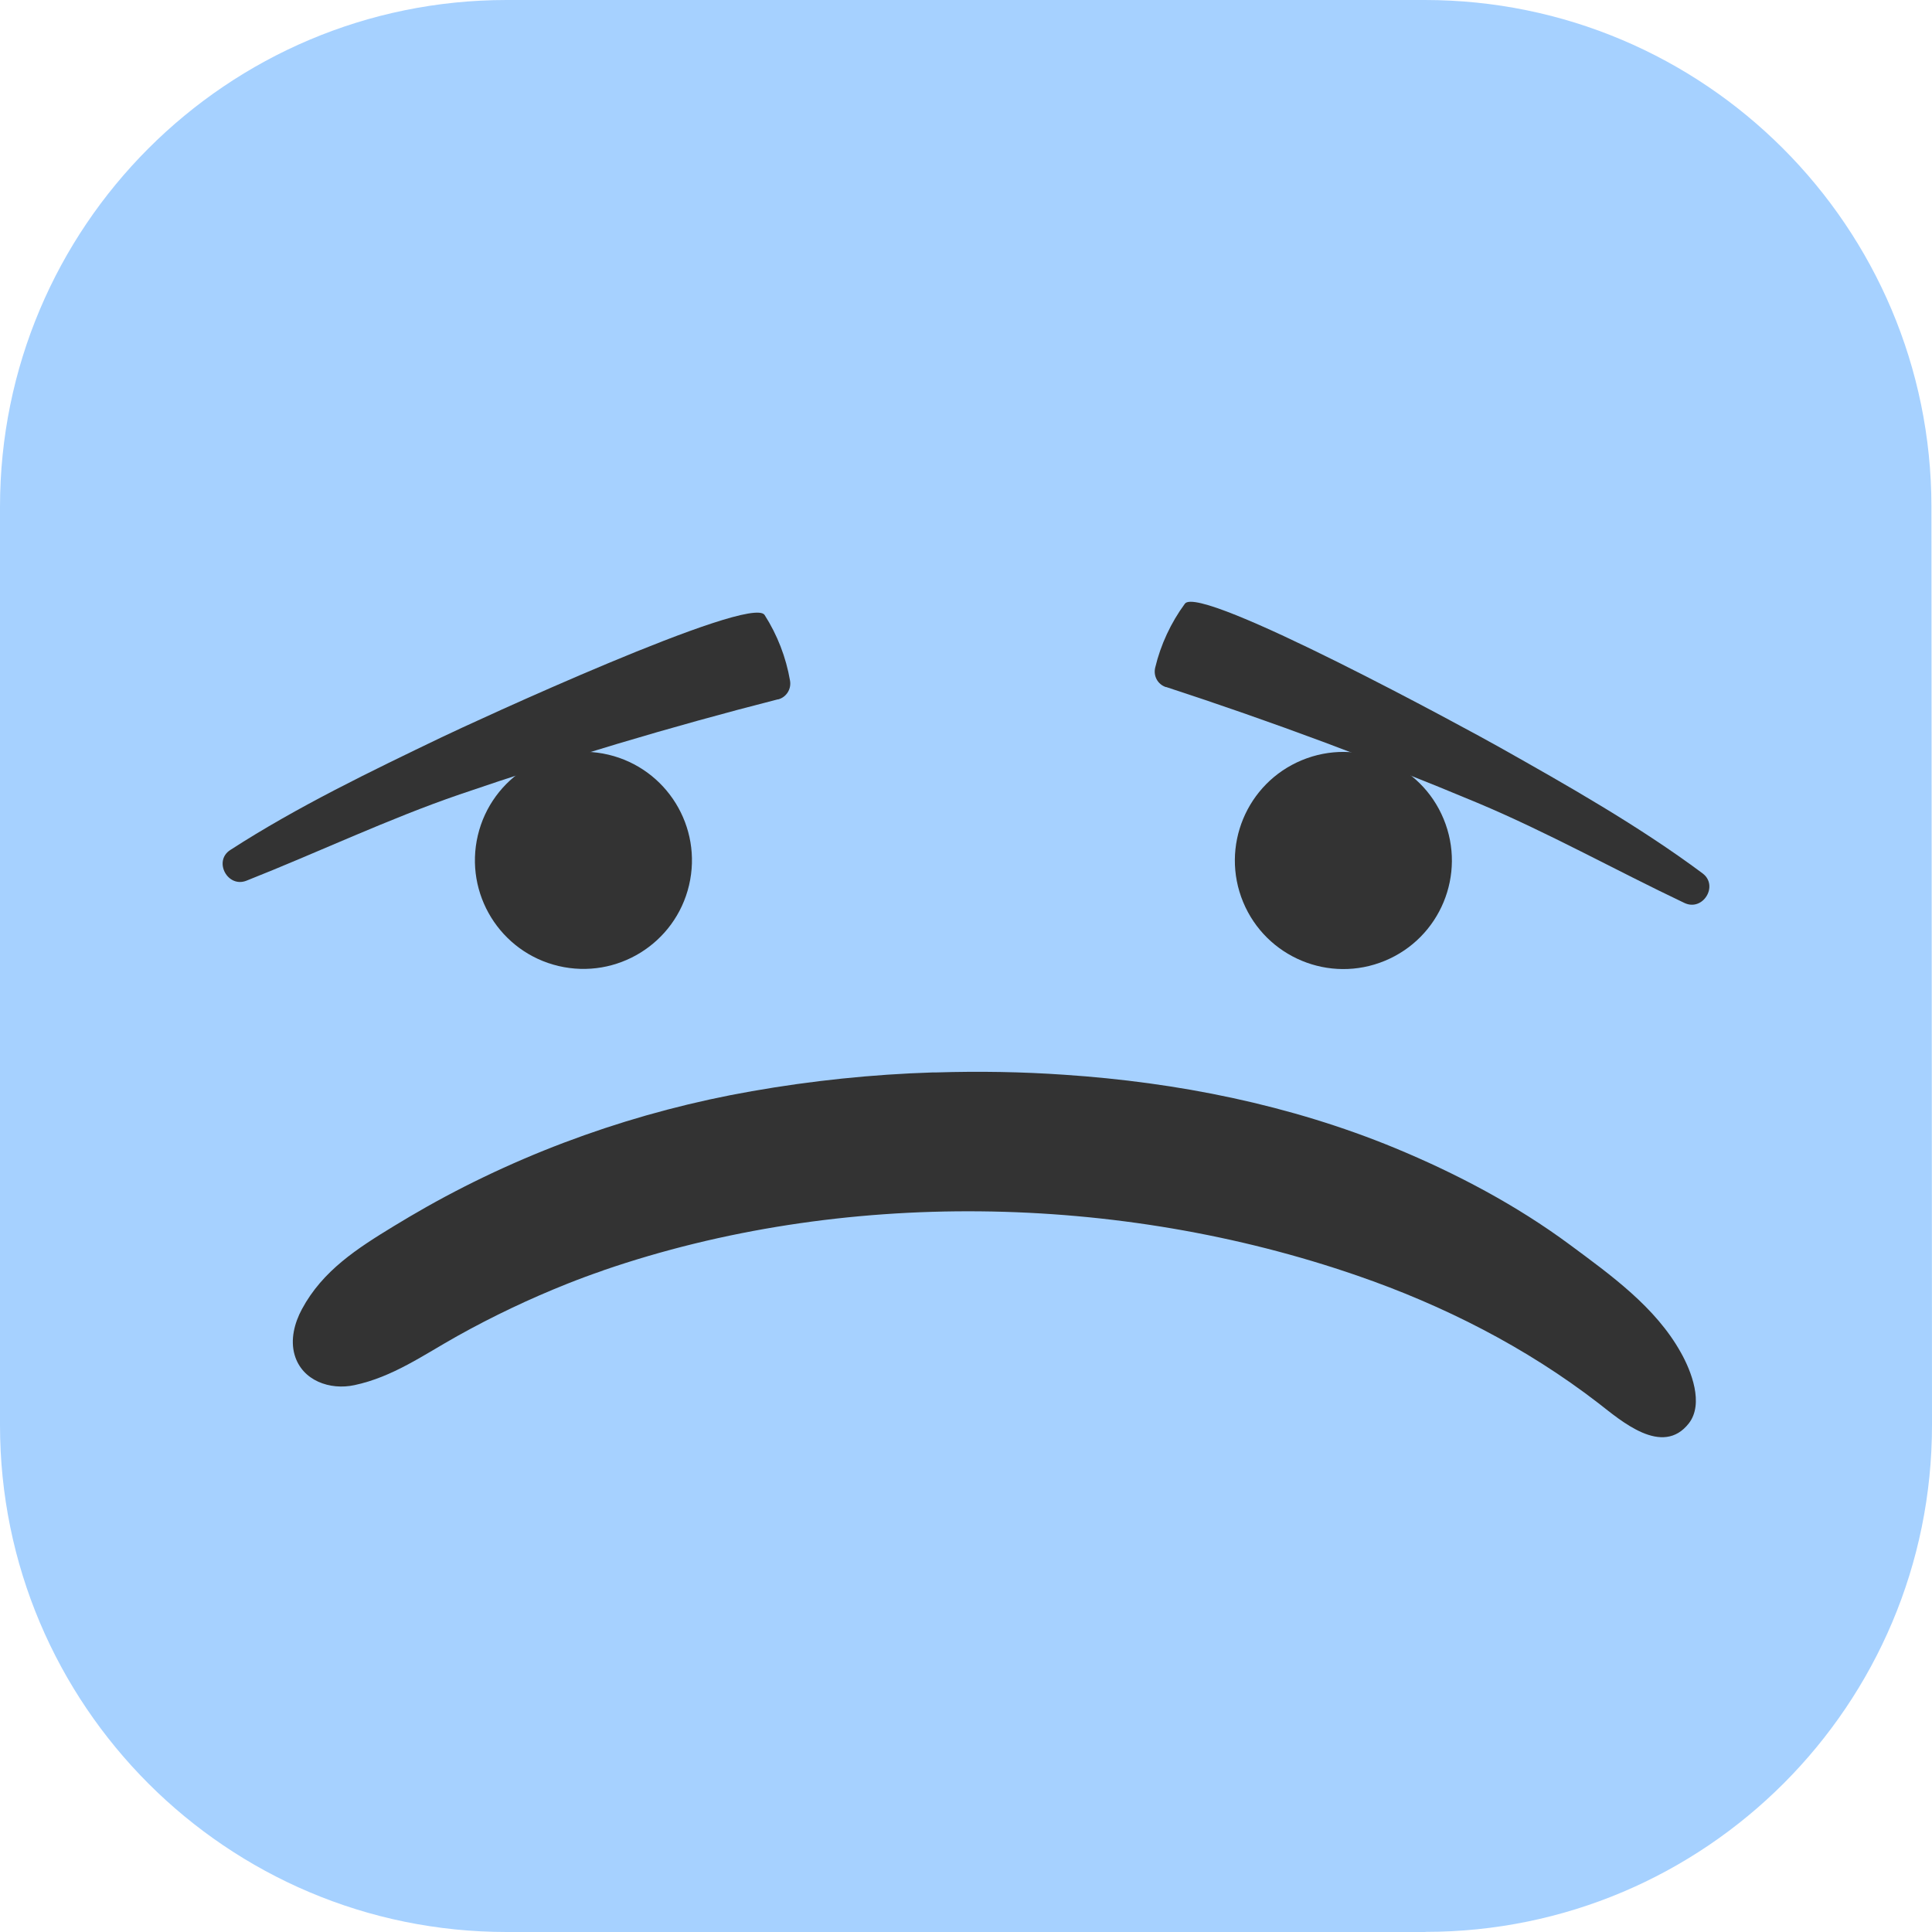 <svg width="34" height="34" viewBox="0 0 34 34" fill="none" xmlns="http://www.w3.org/2000/svg">
<path d="M25.084 34H8.916C3.993 34 0 30.007 0 25.079V8.921C0 3.995 3.991 0 8.916 0H25.073C29.995 0 33.986 3.991 33.99 8.915L34 25.073C34.004 30.001 30.011 33.998 25.084 33.998V34Z" fill="#A6D1FF"/>
<path d="M12.126 15.579C12.368 14.553 11.733 13.524 10.706 13.281C9.68 13.039 8.652 13.675 8.409 14.702C8.167 15.729 8.803 16.758 9.829 17C10.855 17.242 11.884 16.606 12.126 15.579Z" fill="#333333"/>
<path d="M24.372 16.908C25.346 16.505 25.809 15.387 25.405 14.412C25.002 13.437 23.885 12.975 22.911 13.378C21.936 13.782 21.474 14.9 21.877 15.874C22.281 16.849 23.398 17.312 24.372 16.908Z" fill="#333333"/>
<path d="M10.614 22.357C14.812 20.912 19.693 21 23.883 22.448C25.403 22.972 26.855 23.71 28.13 24.694C28.527 25.002 29.256 25.645 29.722 25.047C29.988 24.702 29.765 24.13 29.58 23.802C29.136 23.003 28.347 22.439 27.628 21.906C26.683 21.207 25.632 20.652 24.548 20.203C22.702 19.442 20.719 19.047 18.732 18.914C17.984 18.862 17.232 18.85 16.482 18.873C16.46 18.873 16.439 18.873 16.417 18.873C15.349 18.907 14.284 19.018 13.233 19.203C11.229 19.553 9.275 20.242 7.502 21.242C7.31 21.351 7.117 21.464 6.927 21.58C6.291 21.968 5.679 22.359 5.314 23.038C5.181 23.284 5.107 23.577 5.185 23.845C5.318 24.3 5.81 24.469 6.238 24.376C6.912 24.233 7.457 23.843 8.047 23.513C8.67 23.165 9.318 22.857 9.981 22.593C10.192 22.509 10.401 22.431 10.614 22.359V22.357Z" fill="#333333"/>
<path d="M13.692 12.309C13.837 12.272 13.93 12.128 13.903 11.977C13.833 11.569 13.68 11.173 13.456 10.823C13.216 10.448 8.265 12.737 7.763 12.979C6.556 13.559 5.232 14.195 4.052 14.959C3.751 15.154 4.005 15.632 4.339 15.498C5.593 15.002 6.832 14.412 8.088 13.981C9.93 13.35 11.799 12.79 13.69 12.307L13.692 12.309Z" fill="#333333"/>
<path d="M20.519 12.092C20.375 12.045 20.293 11.897 20.33 11.747C20.426 11.346 20.605 10.96 20.852 10.624C21.115 10.265 25.905 12.877 26.392 13.152C27.558 13.809 28.837 14.531 29.964 15.371C30.25 15.587 29.968 16.046 29.642 15.89C28.425 15.312 27.226 14.642 26.001 14.129C24.204 13.377 22.377 12.696 20.521 12.09L20.519 12.092Z" fill="#333333"/>
</svg>
